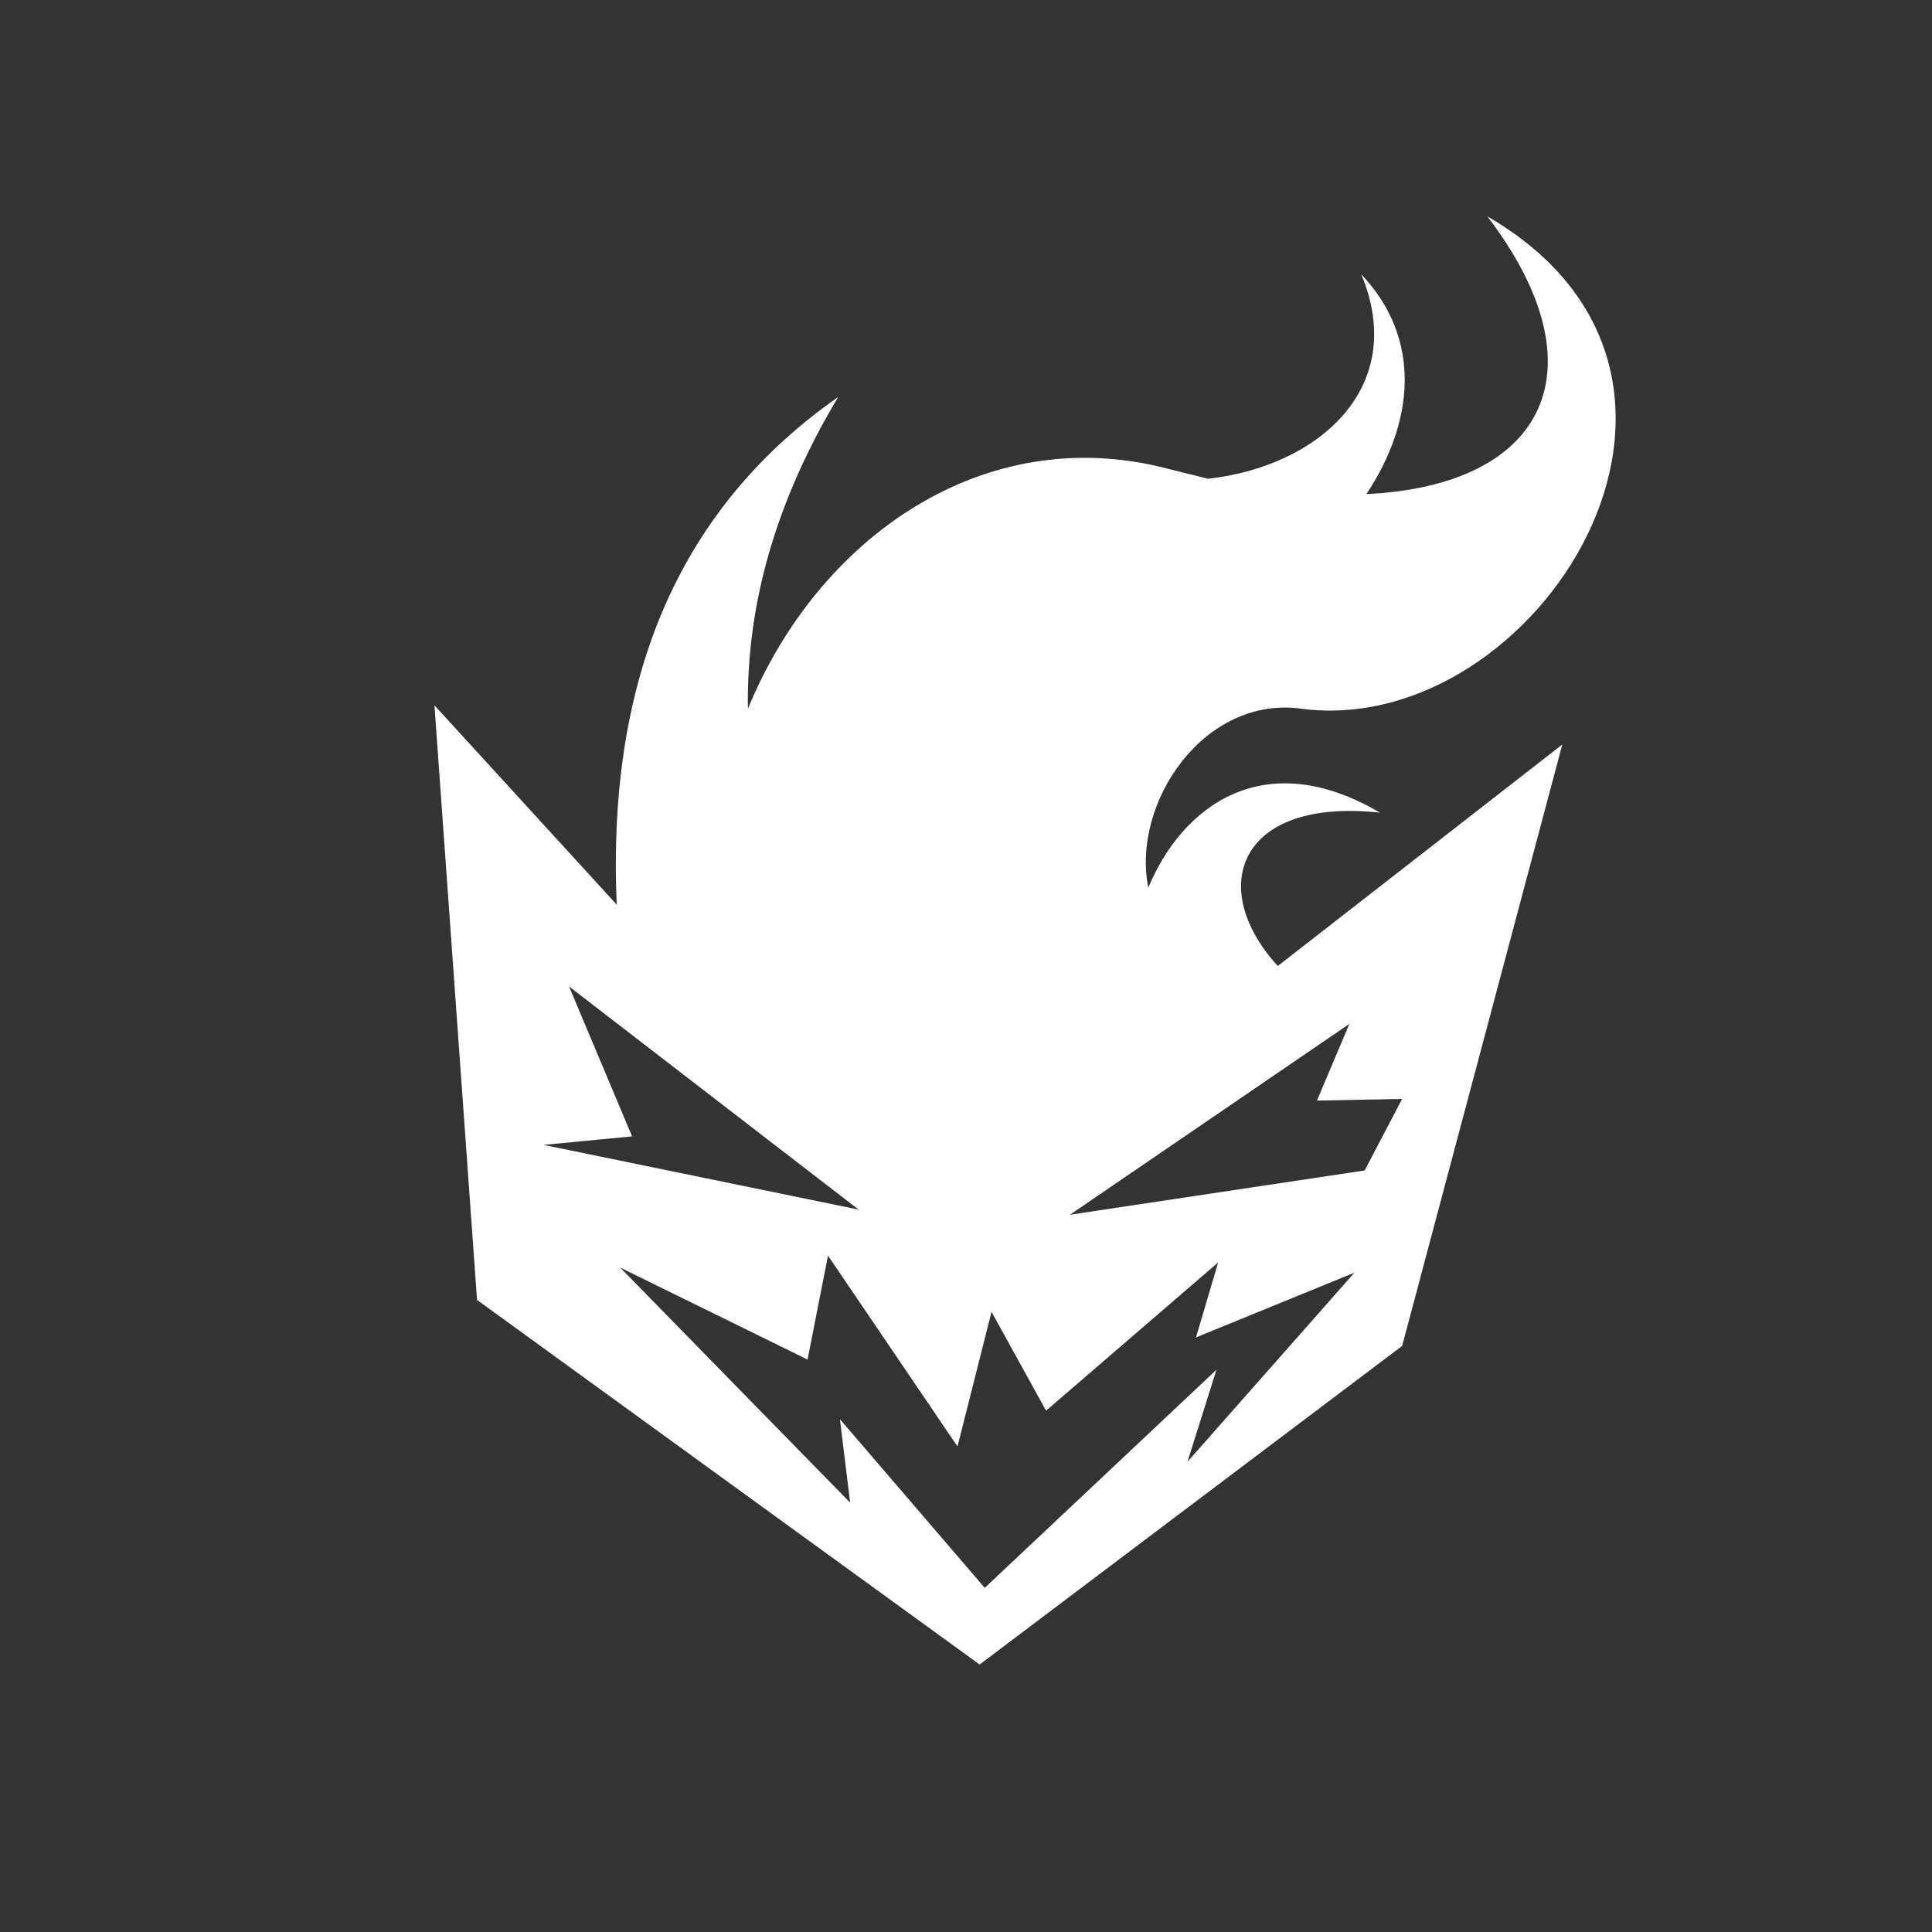 <?xml version="1.0" encoding="utf-8"?>
<!-- Generator: Adobe Illustrator 25.1.0, SVG Export Plug-In . SVG Version: 6.00 Build 0)  -->
<svg version="1.1" id="Calque_1" xmlns="http://www.w3.org/2000/svg" xmlns:xlink="http://www.w3.org/1999/xlink" x="0px" y="0px"
	 viewBox="0 0 113.4 113.4" style="enable-background:new 0 0 113.4 113.4;" width="512" height="512" xml:space="preserve">
<rect x="0" y="0" width="113.4" height="113.4" fill="#333333" stroke="none"/>
<style type="text/css">
	.st0{fill:#FFFFFF;}
</style>
<g transform="translate(0,0)">
	<path class="st0" d="M87.3,12.7c6.8,8.9,3.5,15.8-7.1,16.3c2.8-4.2,3.3-9.1-0.3-12.9c2.8,6.7-2.6,11.3-9,12
		c-0.8-0.2-1.6-0.4-2.4-0.6C57.7,24.7,48,31.6,43.9,41.6c-0.1-6.2,1.7-12.3,5.3-18.3c-9,6.3-13.6,16-13,29.8L25.5,41.4L28,76.3
		l29.5,21.4L82.3,79l9.4-35.3L75,56.7c-4.2-4.6-2.3-9.9,6-9c-6.8-4-11.6-0.4-13.6,4.4c-1-5,3.3-11.3,9-10.5
		C90.2,43.4,103.7,22.2,87.3,12.7L87.3,12.7z M33.4,57.9l17,13.1l-18.5-3.8l5.2-0.5L33.4,57.9L33.4,57.9z M79.2,60.1l-1.9,4.5l5-0.1
		l-2.2,4.2l-17.3,2.6L79.2,60.1L79.2,60.1z M48.6,73.7l7.6,11.2l2-7.9l3.2,5.8l10.1-8.7l-1.3,4.4l9.3-3.8l-9.8,11.1l1.7-5.4
		L57.8,93.2l-8.5-9.9l0.6,4.9L36.4,74.4l11,5.4L48.6,73.7L48.6,73.7z"/>
</g>
</svg>
